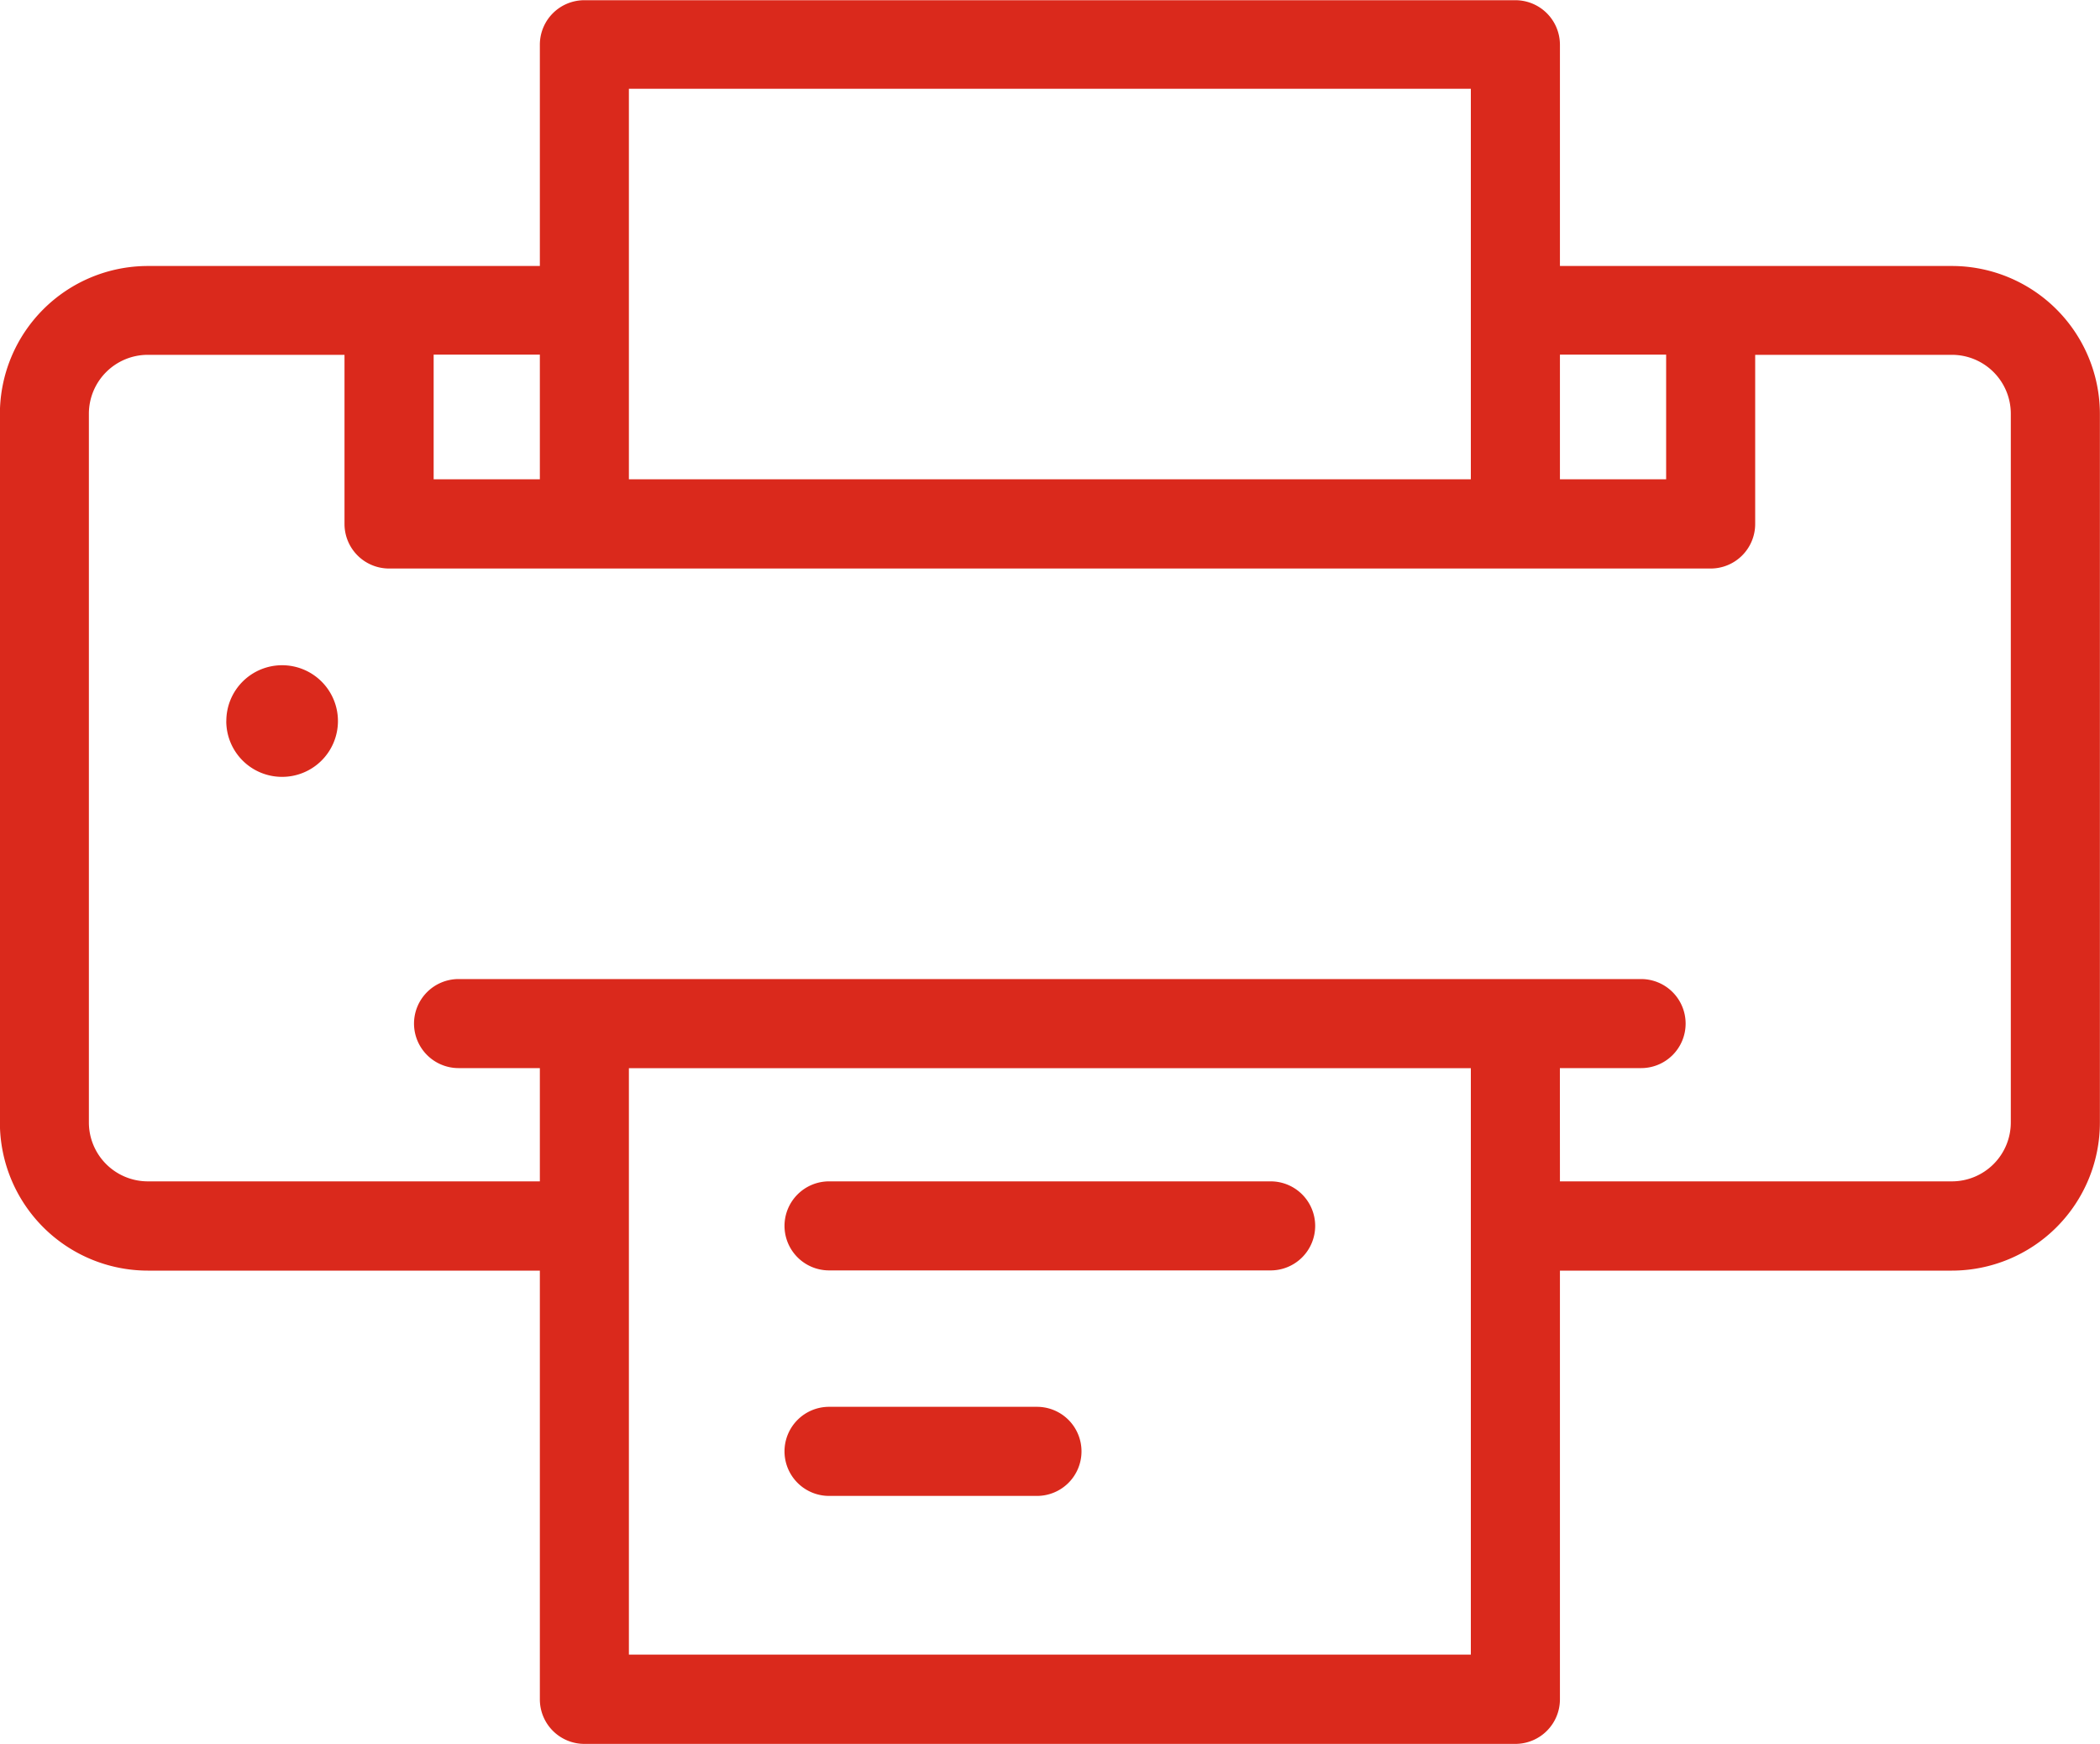 <svg xmlns="http://www.w3.org/2000/svg" width="40" height="33.214" viewBox="0 0 40 33.214">
    <defs>
        <style>
            .cls-1{fill:#da291c}
        </style>
    </defs>
    <g id="impresora" transform="translate(-57.002 -333.431)">
        <path id="Unión_25" d="M17557.135-5969.355a.848.848 0 0 1-.848-.848v-8.166h-7.469a2.82 2.82 0 0 1-2.816-2.817v-13.5a2.82 2.82 0 0 1 2.816-2.817h7.469v-4.214a.847.847 0 0 1 .848-.848h17.732a.849.849 0 0 1 .85.848v4.214h7.467a2.821 2.821 0 0 1 2.818 2.817v13.5a2.821 2.821 0 0 1-2.818 2.817h-7.467v8.166a.849.849 0 0 1-.85.848zm.848-1.7h16.037v-11.17h-16.037zm17.734-9.014h7.467a1.122 1.122 0 0 0 1.121-1.121v-13.5a1.122 1.122 0 0 0-1.121-1.121h-3.748v3.222a.848.848 0 0 1-.848.848h-25.172a.849.849 0 0 1-.85-.848v-3.222h-3.748a1.123 1.123 0 0 0-1.121 1.121v13.5a1.123 1.123 0 0 0 1.121 1.121h7.469v-2.157h-1.549a.849.849 0 0 1-.848-.848.849.849 0 0 1 .848-.848h22.525a.848.848 0 0 1 .848.848.847.847 0 0 1-.848.848h-1.547zm0-13.372h2.023v-2.374h-2.023zm-17.734 0h16.037v-7.437h-16.037zm-3.719 0h2.023v-2.374h-2.023zm7.531 19.363a.849.849 0 0 1-.848-.848.849.849 0 0 1 .848-.849h3.961a.848.848 0 0 1 .848.849.848.848 0 0 1-.848.848zm0-4.295a.849.849 0 0 1-.848-.848.849.849 0 0 1 .848-.848h8.412a.848.848 0 0 1 .848.848.848.848 0 0 1-.848.848zm-11.48-10.464a1.062 1.062 0 0 1 1.063-1.062 1.063 1.063 0 0 1 1.063 1.063 1.063 1.063 0 0 1-1.062 1.063 1.062 1.062 0 0 1-1.065-1.06z" class="cls-1" data-name="Unión 25" transform="translate(-17489.002 6336)"/>
    </g>
</svg>

